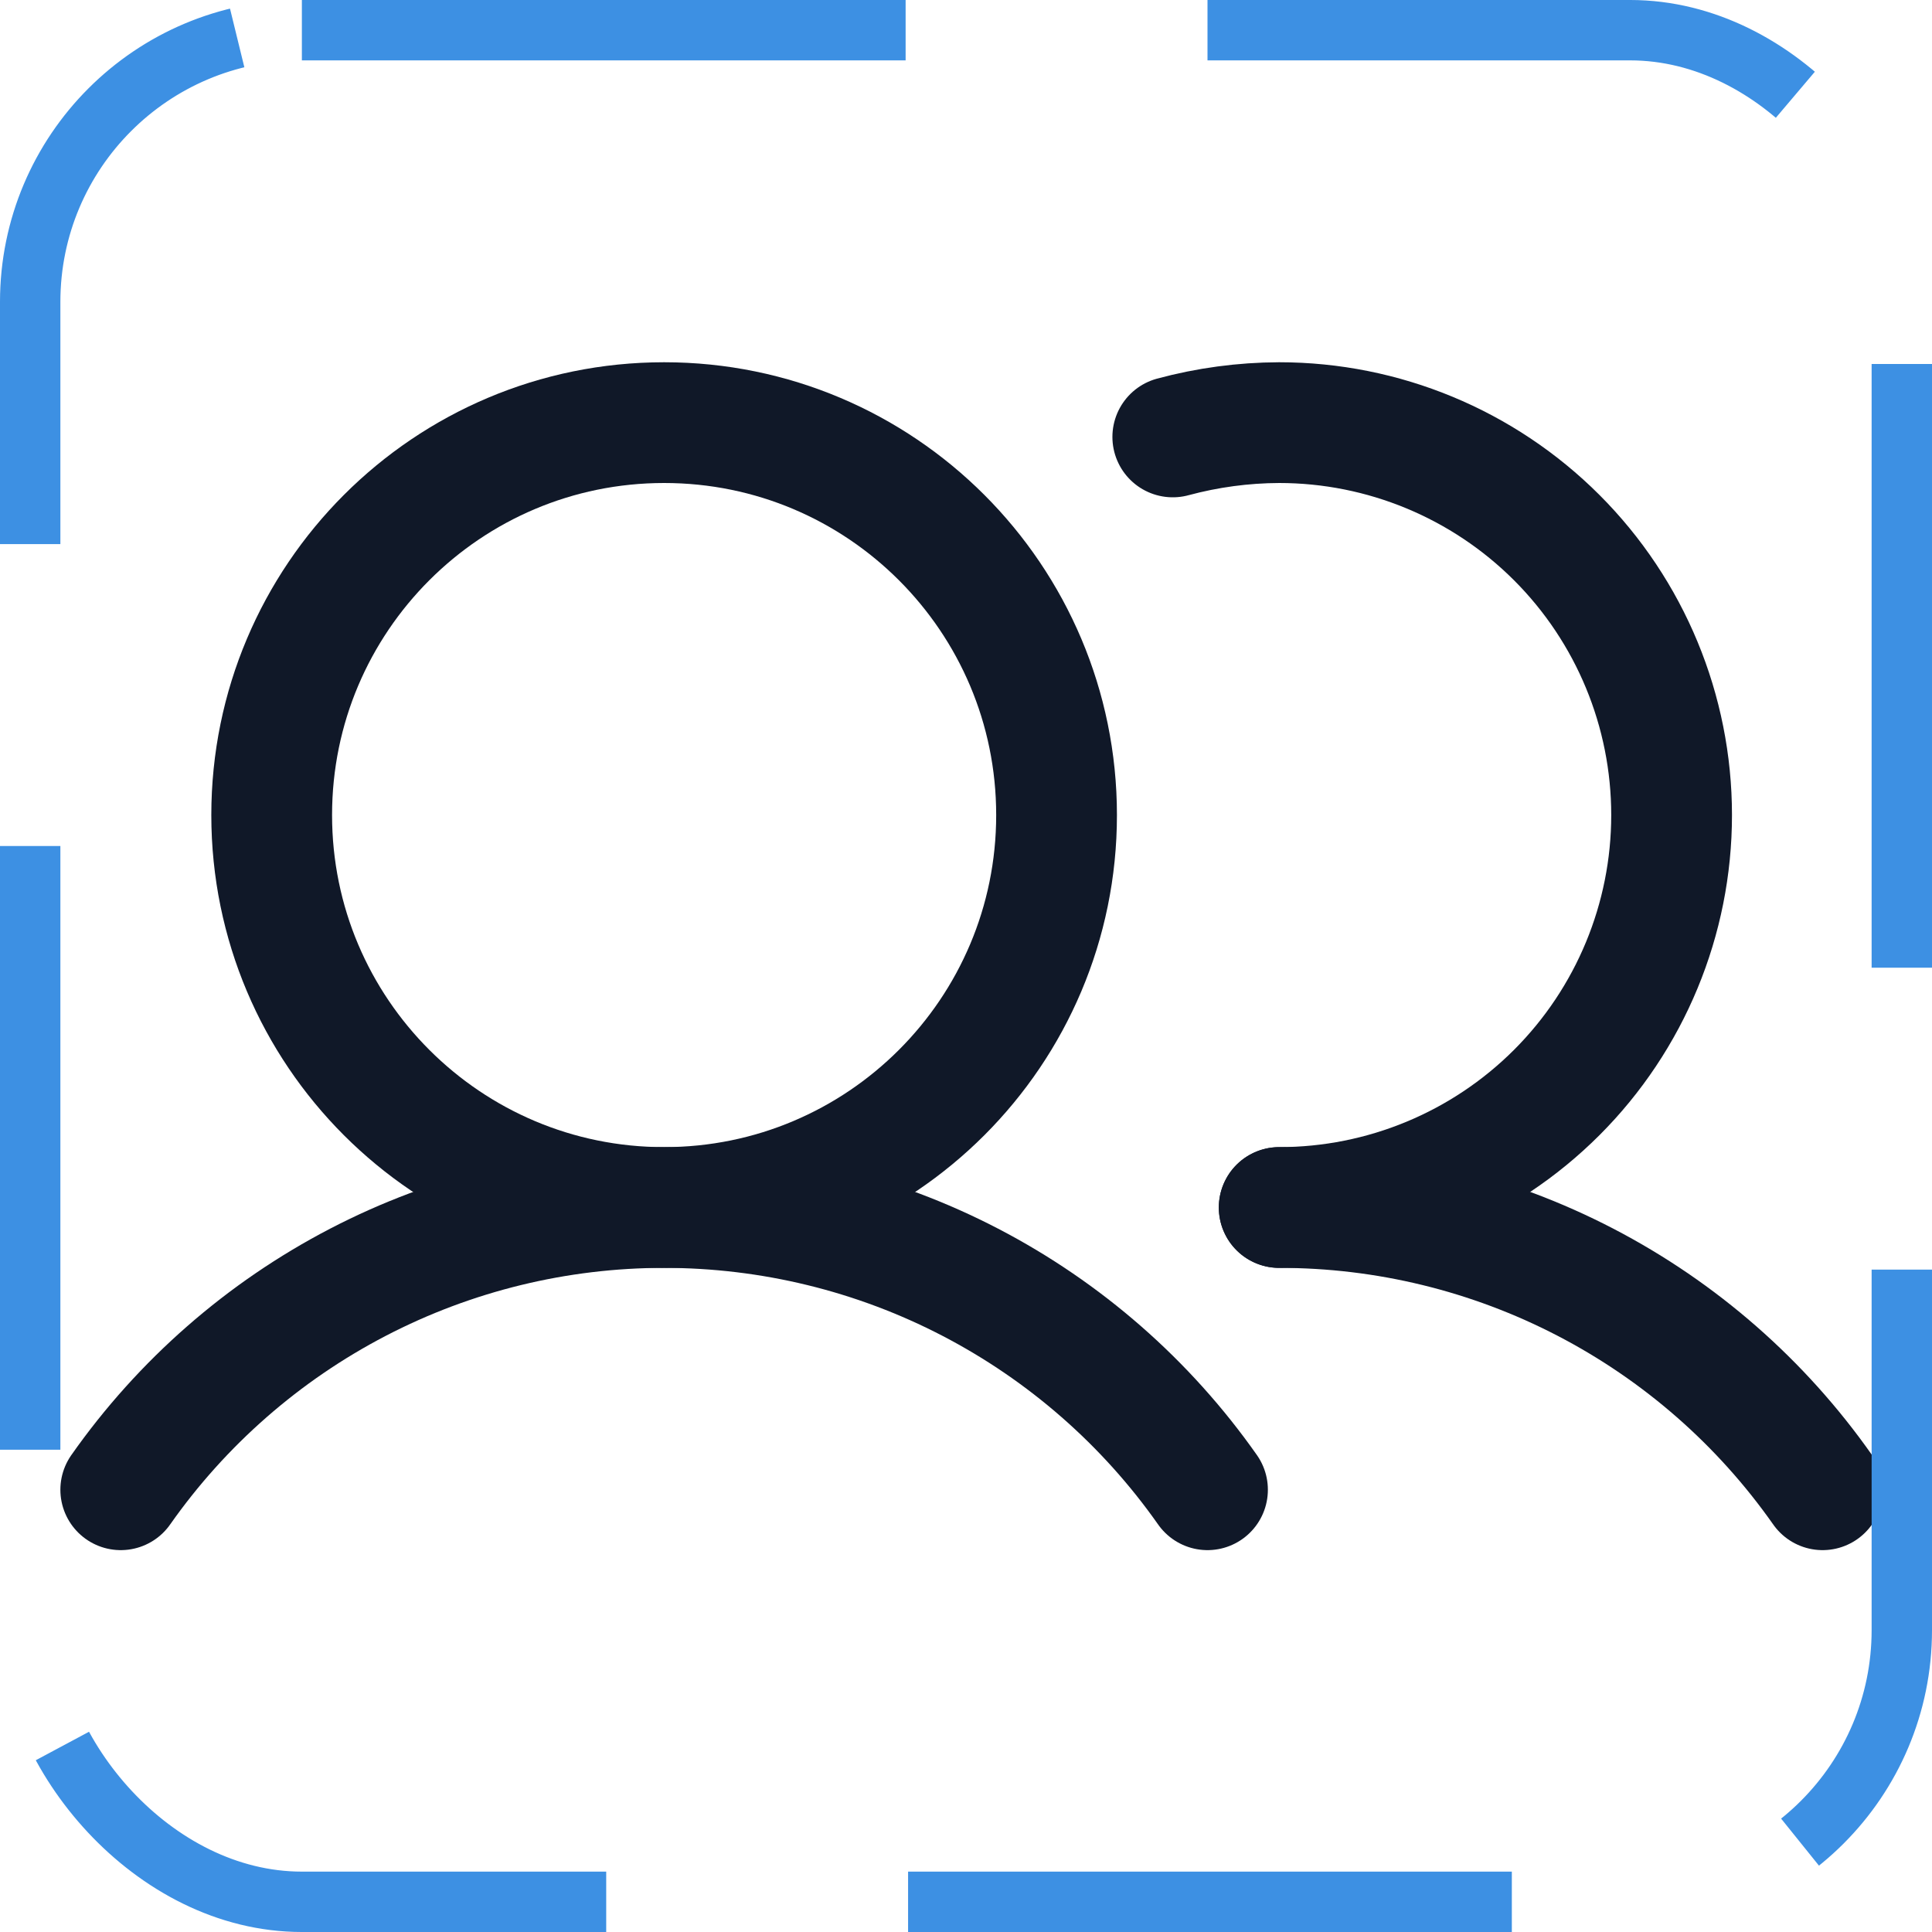 <svg width="32" height="32" viewBox="0 0 32 32" fill="none" xmlns="http://www.w3.org/2000/svg"><g id="Icon-Users"><g clip-path="url(#clip0_11_130)"><g id="size=md (32px)"><g id="Users"><path id="Vector" d="M11 20C14.59 20 17.5 17.09 17.5 13.5C17.5 9.91 14.59 7 11 7C7.41 7 4.5 9.91 4.5 13.5C4.5 17.09 7.41 20 11 20Z" stroke="#101828" stroke-width="2" stroke-miterlimit="10"/><path id="Vector_2" d="M19.425 7.237C19.999 7.082 20.592 7.002 21.187 7C22.911 7 24.564 7.685 25.784 8.904C27.003 10.123 27.687 11.776 27.687 13.5C27.687 15.224 27.003 16.877 25.784 18.096C24.564 19.315 22.911 20 21.187 20" stroke="#101828" stroke-width="2" stroke-linecap="round" stroke-linejoin="round"/><path id="Vector_3" d="M2 24.675C3.015 23.231 4.363 22.052 5.929 21.238C7.495 20.424 9.235 20 11 20C12.765 20 14.505 20.424 16.071 21.238C17.637 22.052 18.985 23.231 20 24.675" stroke="#101828" stroke-width="2" stroke-linecap="round" stroke-linejoin="round"/><path id="Vector_4" d="M21.188 20C22.953 19.999 24.692 20.423 26.259 21.237C27.826 22.051 29.173 23.23 30.188 24.675" stroke="#101828" stroke-width="2" stroke-linecap="round" stroke-linejoin="round"/></g></g></g><rect x="0.5" y="0.5" width="31" height="31" rx="4.5" stroke="#3D90E3" stroke-dasharray="10 5"/></g><defs><clipPath id="clip0_11_130"><rect width="32" height="32" rx="5" fill="white"/></clipPath></defs></svg>